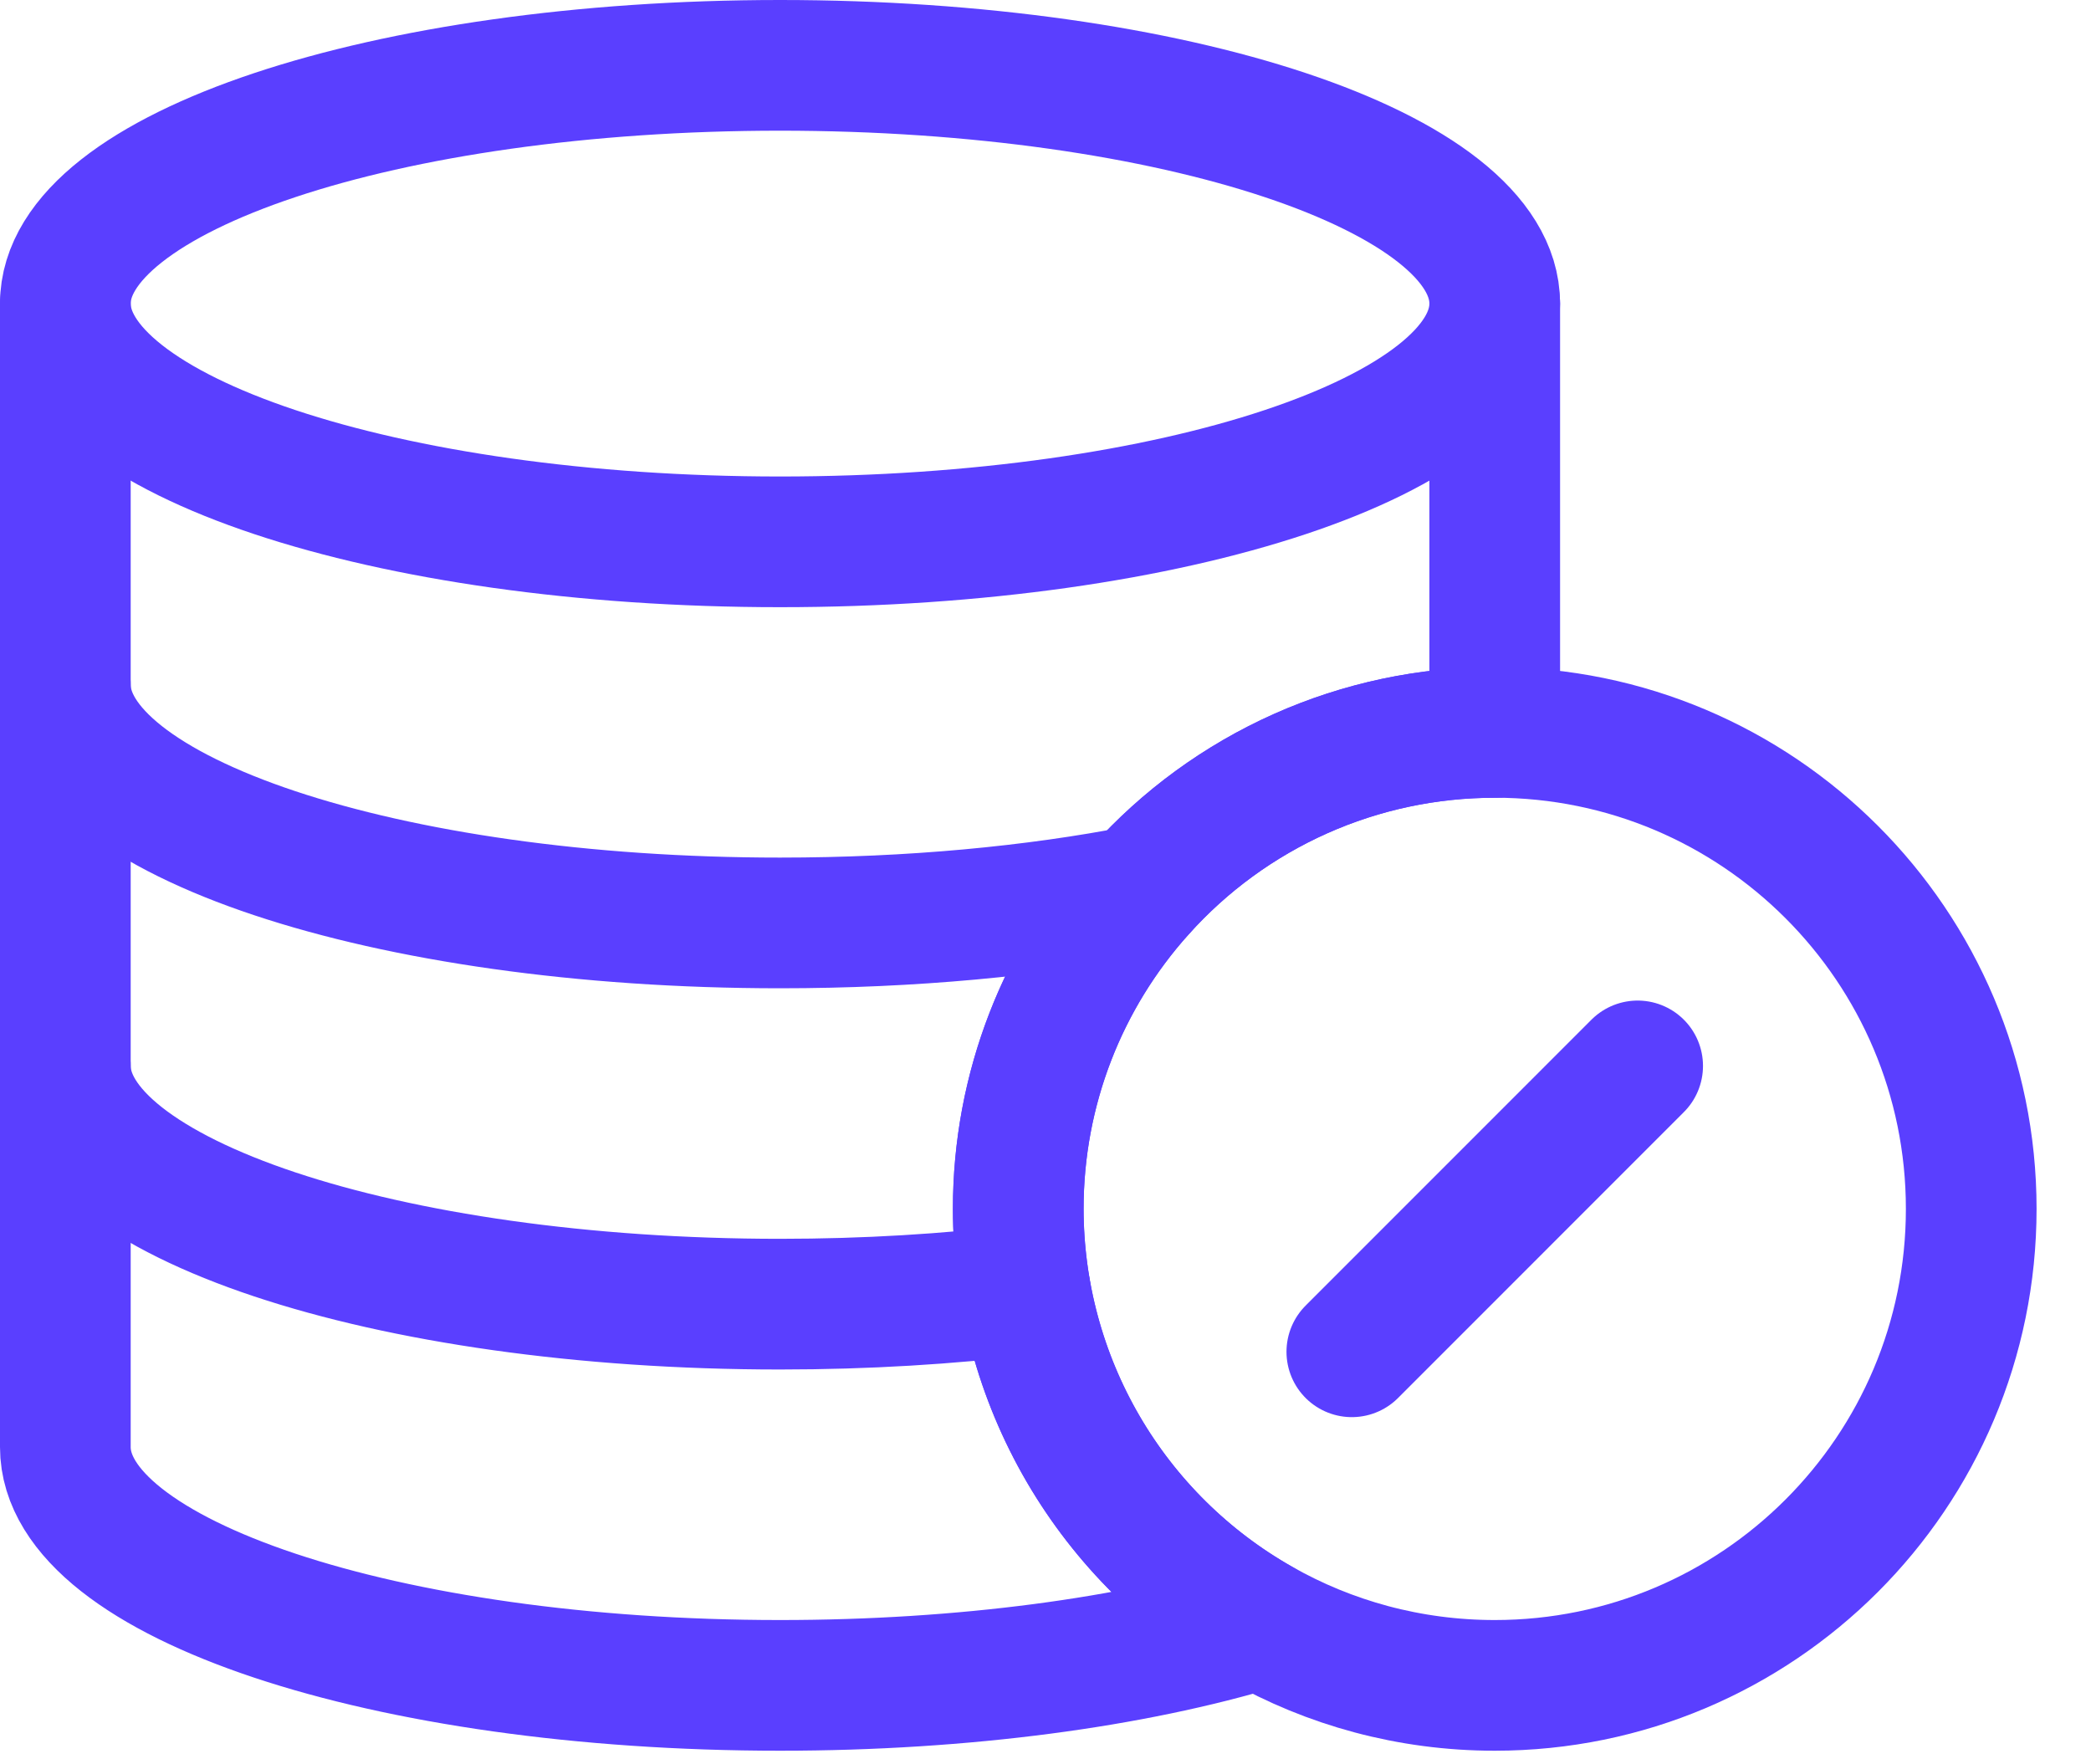 <svg width="32" height="27" viewBox="0 0 32 27" fill="none" xmlns="http://www.w3.org/2000/svg">
<path d="M22.875 4.646V11.209C21.851 11.208 20.838 11.423 19.903 11.84C18.968 12.257 18.132 12.867 17.448 13.63C16.245 14.967 15.581 16.702 15.583 18.501C15.584 19.791 15.926 21.059 16.576 22.174C17.226 23.289 18.16 24.212 19.283 24.848C17.342 25.435 14.765 25.792 11.938 25.792C5.897 25.792 1 24.16 1 22.146V4.646" stroke="#5A3FFF" stroke-width="2" stroke-linecap="round" stroke-linejoin="round"/>
<path d="M30.167 18.5C30.167 22.527 26.902 25.792 22.875 25.792C21.57 25.792 20.343 25.449 19.283 24.847C18.16 24.211 17.226 23.288 16.576 22.173C15.926 21.058 15.584 19.791 15.583 18.5C15.583 16.628 16.289 14.92 17.448 13.629C18.132 12.866 18.968 12.257 19.903 11.839C20.838 11.422 21.851 11.207 22.875 11.208C26.902 11.208 30.167 14.473 30.167 18.5ZM22.875 4.646C22.875 6.659 17.978 8.292 11.938 8.292C5.897 8.292 1 6.659 1 4.646C1 2.633 5.897 1 11.938 1C17.978 1 22.875 2.633 22.875 4.646Z" stroke="#5A3FFF" stroke-width="2" stroke-linecap="round" stroke-linejoin="round"/>
<path d="M1 16.312C1 18.325 5.897 19.958 11.938 19.958C13.255 19.958 14.519 19.88 15.688 19.738M1 10.479C1 12.492 5.897 14.124 11.938 14.124C13.947 14.124 15.831 13.944 17.448 13.629M25.062 16.312L20.688 20.687" stroke="#5A3FFF" stroke-width="2" stroke-linecap="round" stroke-linejoin="round"/>
</svg>
